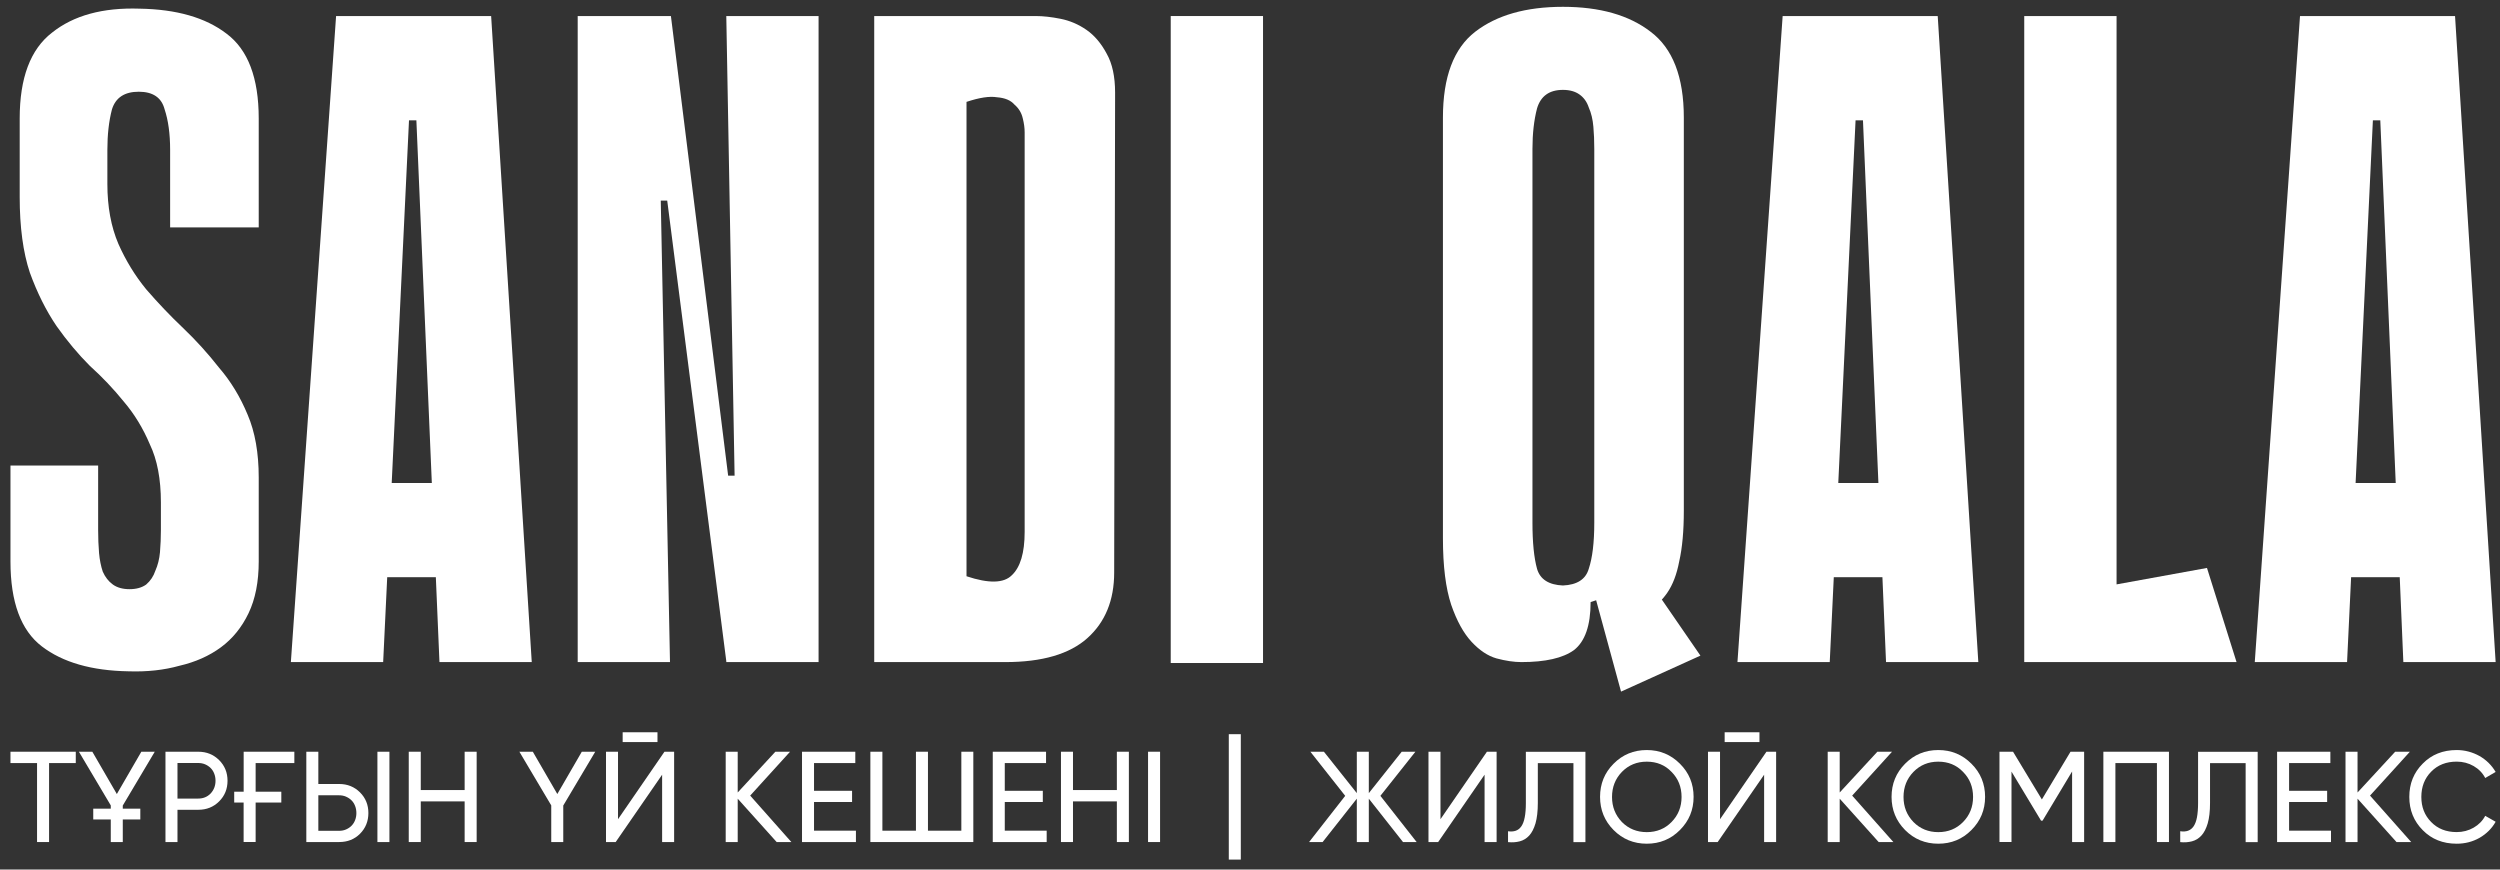 <svg width="230" height="80" viewBox="0 0 230 80" fill="none" xmlns="http://www.w3.org/2000/svg">
<rect x="0" y="0" width="230" height="80" fill="#333333" stroke="none"/>
<path d="M9.878 16.93C9.878 19.024 10.218 20.864 10.897 22.449C11.576 23.977 12.425 25.364 13.444 26.609C14.52 27.855 15.652 29.043 16.841 30.175C18.029 31.308 19.133 32.524 20.152 33.827C21.228 35.072 22.105 36.515 22.784 38.157C23.463 39.742 23.803 41.666 23.803 43.93V51.657C23.803 53.525 23.492 55.11 22.869 56.412C22.246 57.714 21.397 58.761 20.322 59.553C19.246 60.346 17.973 60.912 16.501 61.252C15.086 61.648 13.529 61.818 11.831 61.761C8.435 61.705 5.774 60.94 3.85 59.468C1.925 57.997 0.963 55.393 0.963 51.657V42.827H9.029V48.77C9.029 49.506 9.057 50.214 9.114 50.893C9.171 51.515 9.284 52.081 9.454 52.591C9.68 53.1 9.991 53.497 10.388 53.78C10.784 54.063 11.293 54.204 11.916 54.204C12.539 54.204 13.048 54.063 13.444 53.78C13.841 53.44 14.123 53.016 14.293 52.506C14.52 51.997 14.661 51.431 14.718 50.808C14.774 50.129 14.803 49.45 14.803 48.77V46.223C14.803 44.072 14.463 42.289 13.784 40.874C13.161 39.402 12.369 38.1 11.406 36.968C10.444 35.779 9.397 34.675 8.265 33.657C7.189 32.581 6.17 31.364 5.208 30.006C4.246 28.59 3.425 26.949 2.746 25.081C2.123 23.213 1.812 20.892 1.812 18.118V10.901C1.812 7.165 2.802 4.533 4.784 3.005C6.765 1.42 9.454 0.684 12.85 0.797C16.246 0.854 18.907 1.618 20.831 3.09C22.812 4.561 23.803 7.165 23.803 10.901V20.92H15.652V13.788C15.652 12.316 15.482 11.071 15.142 10.052C14.859 8.977 14.067 8.439 12.765 8.439C11.463 8.439 10.642 8.977 10.303 10.052C10.02 11.127 9.878 12.373 9.878 13.788V16.93Z" fill="white"/>
<path d="M48.921 60.912H40.43L38.307 11.07H37.628L35.251 60.912H26.76L30.92 1.476H45.185L48.921 60.912ZM44.59 53.1H32.109V44.439H44.59V53.1Z" fill="white"/>
<path d="M53.148 60.912V1.476H61.724L66.989 43.76H67.583L66.819 1.476H75.309V60.912H66.819V60.827L61.385 18.458H60.79L61.639 60.912H53.148Z" fill="white"/>
<path d="M95.287 1.476C95.966 1.476 96.73 1.561 97.579 1.731C98.428 1.901 99.221 2.24 99.957 2.75C100.692 3.259 101.315 3.995 101.825 4.957C102.334 5.863 102.589 7.052 102.589 8.523L102.504 52.676C102.504 55.223 101.683 57.232 100.042 58.704C98.4 60.176 95.881 60.912 92.485 60.912H80.428V1.476H95.287ZM88.919 53.015C90.956 53.694 92.343 53.666 93.079 52.93C93.871 52.194 94.268 50.864 94.268 48.94V12.174C94.268 11.778 94.211 11.354 94.098 10.901C93.985 10.391 93.73 9.967 93.334 9.627C92.994 9.231 92.456 9.004 91.72 8.948C91.041 8.835 90.107 8.976 88.919 9.373V53.015Z" fill="white"/>
<path d="M107.707 1.476H116.198V60.997H107.707V1.476ZM107.707 1.476H115.349V60.997H107.707V1.476Z" fill="white"/>
<path d="M154.912 46.987C154.912 48.855 154.77 50.412 154.486 51.657C154.261 52.846 153.891 53.808 153.382 54.544C152.873 55.28 152.249 55.846 151.515 56.242C150.834 56.582 150.044 56.865 149.136 57.091L146.845 55.223L146.336 55.393C146.336 57.544 145.824 59.016 144.806 59.808C143.788 60.544 142.175 60.912 139.968 60.912C139.287 60.912 138.524 60.799 137.674 60.572C136.881 60.346 136.118 59.837 135.381 59.044C134.647 58.252 134.022 57.12 133.513 55.648C133.004 54.119 132.75 52.082 132.75 49.535V10.816C132.75 7.08 133.741 4.448 135.721 2.92C137.704 1.392 140.391 0.627 143.788 0.627C147.185 0.627 149.872 1.392 151.855 2.92C153.891 4.448 154.912 7.08 154.912 10.816V46.987ZM143.788 8.269C142.542 8.269 141.749 8.835 141.409 9.967C141.128 11.043 140.986 12.288 140.986 13.703V48.091C140.986 49.902 141.128 51.318 141.409 52.336C141.693 53.299 142.486 53.808 143.788 53.865C145.09 53.808 145.883 53.299 146.164 52.336C146.505 51.318 146.674 49.902 146.674 48.091V13.703C146.674 12.967 146.647 12.288 146.591 11.666C146.534 10.986 146.392 10.392 146.164 9.882C145.996 9.373 145.712 8.977 145.315 8.694C144.919 8.411 144.41 8.269 143.788 8.269ZM146.845 55.223L152.873 55.138L156.439 60.318L149.136 63.629L146.845 55.223Z" fill="white"/>
<path d="M182.005 60.912H173.515L171.393 11.07H170.712L168.336 60.912H159.846L164.004 1.476H178.27L182.005 60.912ZM177.675 53.1H165.193V44.439H177.675V53.1Z" fill="white"/>
<path d="M194.724 1.476V60.912H186.23V1.476H194.724ZM186.23 60.912V55.308L203.042 52.251L205.762 60.912H186.23Z" fill="white"/>
<path d="M229.599 60.912H221.108L218.987 11.07H218.306L215.93 60.912H207.439L211.6 1.476H225.864L229.599 60.912ZM225.269 53.1H212.787V44.439H225.269V53.1Z" fill="white"/>
<path d="M130.334 77.468H129.077L125.931 73.479V77.468H124.827V73.479L121.681 77.468H120.436L123.759 73.218L120.554 69.159H121.8L124.827 72.968V69.159H125.931V72.968L128.958 69.159H130.216L126.996 73.218L130.331 77.468H130.334Z" fill="white"/>
<path d="M136.581 77.468V71.272L132.311 77.468H131.42V69.159H132.524V75.367L136.797 69.159H137.688V77.468H136.581Z" fill="white"/>
<path d="M138.736 76.475C139.003 76.515 139.242 76.5 139.45 76.428C139.657 76.355 139.825 76.221 139.967 76.018C140.106 75.815 140.21 75.54 140.275 75.189C140.346 74.837 140.379 74.399 140.379 73.877V69.166H145.859V77.475H144.756V70.21H141.48V73.877C141.48 74.638 141.406 75.257 141.267 75.747C141.124 76.232 140.929 76.609 140.686 76.874C140.438 77.138 140.154 77.315 139.819 77.402C139.485 77.489 139.127 77.515 138.739 77.475V76.478L138.736 76.475Z" fill="white"/>
<path d="M147.205 73.313C147.205 72.11 147.619 71.095 148.451 70.262C149.28 69.425 150.298 69.004 151.502 69.004C152.703 69.004 153.718 69.425 154.553 70.262C155.39 71.092 155.811 72.11 155.811 73.313C155.811 74.516 155.39 75.523 154.553 76.364C153.721 77.201 152.703 77.621 151.502 77.621C150.298 77.621 149.28 77.201 148.451 76.364C147.619 75.527 147.205 74.508 147.205 73.313ZM154.704 73.32C154.704 72.4 154.396 71.632 153.781 71.012C153.18 70.385 152.422 70.073 151.505 70.073C150.588 70.073 149.833 70.385 149.217 71.012C148.611 71.639 148.306 72.407 148.306 73.32C148.306 74.233 148.611 74.994 149.217 75.628C149.833 76.248 150.596 76.556 151.505 76.556C152.413 76.556 153.171 76.248 153.781 75.628C154.396 75.001 154.704 74.233 154.704 73.32Z" fill="white"/>
<path d="M162.299 77.469V71.274L158.026 77.469H157.135V69.161H158.242V75.368L162.512 69.161H163.403V77.469H162.299ZM158.668 68.273V67.371H161.87V68.273H158.668Z" fill="white"/>
<path d="M174.188 77.468H172.836L169.252 73.479V77.468H168.148V69.159H169.252V72.91L172.718 69.159H174.067L170.4 73.196L174.188 77.468Z" fill="white"/>
<path d="M174.023 73.313C174.023 72.11 174.441 71.095 175.269 70.262C176.098 69.425 177.119 69.004 178.32 69.004C179.525 69.004 180.537 69.425 181.371 70.262C182.209 71.092 182.629 72.11 182.629 73.313C182.629 74.516 182.209 75.523 181.371 76.364C180.543 77.201 179.525 77.621 178.32 77.621C177.119 77.621 176.098 77.201 175.269 76.364C174.441 75.527 174.023 74.508 174.023 73.313ZM181.522 73.32C181.522 72.4 181.215 71.632 180.599 71.012C179.998 70.385 179.241 70.073 178.323 70.073C177.406 70.073 176.654 70.385 176.039 71.012C175.429 71.639 175.124 72.407 175.124 73.32C175.124 74.233 175.429 74.994 176.039 75.628C176.654 76.248 177.415 76.556 178.323 76.556C179.235 76.556 179.989 76.248 180.599 75.628C181.215 75.001 181.522 74.233 181.522 73.32Z" fill="white"/>
<path d="M191.74 69.162V77.47H190.633V70.977L187.917 75.499H187.775L185.058 70.988V77.467H183.951V69.158H185.2L187.852 73.55L190.488 69.158H191.737L191.74 69.162Z" fill="white"/>
<path d="M199.544 69.159V77.468H198.437V70.203H194.617V77.468H193.51V69.159H199.544Z" fill="white"/>
<path d="M200.589 76.475C200.855 76.515 201.095 76.5 201.299 76.428C201.5 76.355 201.675 76.221 201.814 76.018C201.95 75.815 202.057 75.54 202.122 75.189C202.187 74.837 202.223 74.399 202.223 73.877V69.166H207.706V77.475H206.599V70.21H203.323V73.877C203.323 74.638 203.252 75.257 203.11 75.747C202.968 76.232 202.773 76.609 202.527 76.874C202.282 77.138 201.995 77.315 201.66 77.402C201.329 77.489 200.968 77.515 200.58 77.475V76.478L200.589 76.475Z" fill="white"/>
<path d="M210.593 76.424H214.452V77.468H209.492V69.159H214.393V70.203H210.596V72.754H214.097V73.787H210.596V76.421L210.593 76.424Z" fill="white"/>
<path d="M221.83 77.468H220.478L216.894 73.479V77.468H215.787V69.159H216.894V72.91L220.356 69.159H221.709L218.042 73.196L221.83 77.468Z" fill="white"/>
<path d="M226.012 77.621C224.749 77.621 223.704 77.204 222.893 76.375C222.071 75.552 221.656 74.53 221.656 73.313C221.656 72.095 222.068 71.074 222.893 70.251C223.707 69.421 224.749 69.004 226.012 69.004C226.394 69.004 226.758 69.052 227.11 69.146C227.462 69.24 227.791 69.374 228.105 69.548C228.412 69.722 228.693 69.932 228.948 70.182C229.202 70.432 229.419 70.711 229.599 71.019L228.64 71.577C228.401 71.117 228.048 70.751 227.578 70.479C227.107 70.207 226.589 70.07 226.015 70.07C225.054 70.07 224.266 70.378 223.666 70.997C223.062 71.61 222.763 72.382 222.763 73.317C222.763 74.251 223.062 75.012 223.666 75.624C224.266 76.244 225.048 76.552 226.015 76.552C226.586 76.552 227.107 76.414 227.578 76.143C228.048 75.871 228.403 75.508 228.64 75.056L229.599 75.603C229.253 76.219 228.756 76.711 228.119 77.081C227.483 77.44 226.785 77.621 226.015 77.621H226.012Z" fill="white"/>
<path d="M6.971 69.159V70.203H4.514V77.468H3.409V70.203H0.963V69.159H6.971Z" fill="white"/>
<path d="M14.238 69.159L11.296 74.109V74.395H12.909V75.392H11.296V77.468H10.191V75.392H8.579V74.395H10.191V74.098L7.26 69.159H8.495L10.749 73.051L13.003 69.159H14.238Z" fill="white"/>
<path d="M18.245 69.159C19.006 69.159 19.643 69.417 20.161 69.931C20.676 70.446 20.933 71.08 20.933 71.83C20.933 72.58 20.676 73.214 20.161 73.728C19.647 74.243 19.006 74.5 18.245 74.5H16.328V77.468H15.223V69.159H18.245ZM18.237 73.468C18.698 73.468 19.074 73.312 19.375 73.004C19.676 72.681 19.828 72.287 19.828 71.83C19.828 71.595 19.788 71.374 19.708 71.171C19.629 70.968 19.52 70.797 19.375 70.656C19.234 70.515 19.064 70.402 18.872 70.319C18.676 70.236 18.465 70.196 18.237 70.196H16.328V73.471H18.237V73.468Z" fill="white"/>
<path d="M22.417 72.837V69.159H27.08V70.203H23.518V72.837H25.881V73.834H23.518V77.464H22.413V73.834H21.547V72.837H22.417Z" fill="white"/>
<path d="M28.182 77.468V69.159H29.287V72.127H31.203C31.964 72.127 32.602 72.384 33.12 72.899C33.635 73.413 33.892 74.048 33.892 74.797C33.892 75.548 33.635 76.192 33.12 76.707C32.613 77.214 31.975 77.468 31.203 77.468H28.182ZM29.287 76.435H31.196C31.424 76.435 31.638 76.395 31.83 76.312C32.022 76.229 32.193 76.116 32.334 75.975C32.475 75.834 32.588 75.66 32.667 75.461C32.747 75.258 32.787 75.04 32.787 74.801C32.787 74.562 32.747 74.345 32.667 74.142C32.588 73.939 32.479 73.769 32.334 73.627C32.193 73.486 32.022 73.374 31.83 73.29C31.634 73.207 31.424 73.167 31.196 73.167H29.287V76.442V76.435ZM34.722 77.468V69.159H35.827V77.468H34.722Z" fill="white"/>
<path d="M42.747 69.159H43.852V77.468H42.747V73.728H38.711V77.468H37.605V69.159H38.711V72.685H42.747V69.159Z" fill="white"/>
<path d="M54.762 69.159L51.82 74.109V77.468H50.715V74.098L47.783 69.159H49.019L51.273 73.051L53.526 69.159H54.762Z" fill="white"/>
<path d="M60.915 77.469V71.274L56.643 77.469H55.752V69.161H56.857V75.368L61.129 69.161H62.02V77.469H60.915ZM57.285 68.273V67.371H60.488V68.273H57.285Z" fill="white"/>
<path d="M72.804 77.468H71.452L67.869 73.479V77.468H66.764V69.159H67.869V72.91L71.333 69.159H72.684L69.017 73.196L72.804 77.468Z" fill="white"/>
<path d="M74.887 76.424H78.746V77.468H73.785V69.159H78.688V70.203H74.89V72.754H78.39V73.787H74.89V76.421L74.887 76.424Z" fill="white"/>
<path d="M88.441 69.159H89.546V77.468H80.074V69.159H81.18V76.424H84.267V69.159H85.372V76.424H88.444V69.159H88.441Z" fill="white"/>
<path d="M92.435 76.424H96.294V77.468H91.334V69.159H96.236V70.203H92.439V72.754H95.939V73.787H92.439V76.421L92.435 76.424Z" fill="white"/>
<path d="M102.751 69.159H103.856V77.468H102.751V73.728H98.715V77.468H97.609V69.159H98.715V72.685H102.751V69.159Z" fill="white"/>
<path d="M105.621 69.159H106.726V77.468H105.621V69.159Z" fill="white"/>
<path d="M114.154 67.545H113.049V79.082H114.154V67.545Z" fill="white"/>
</svg>
